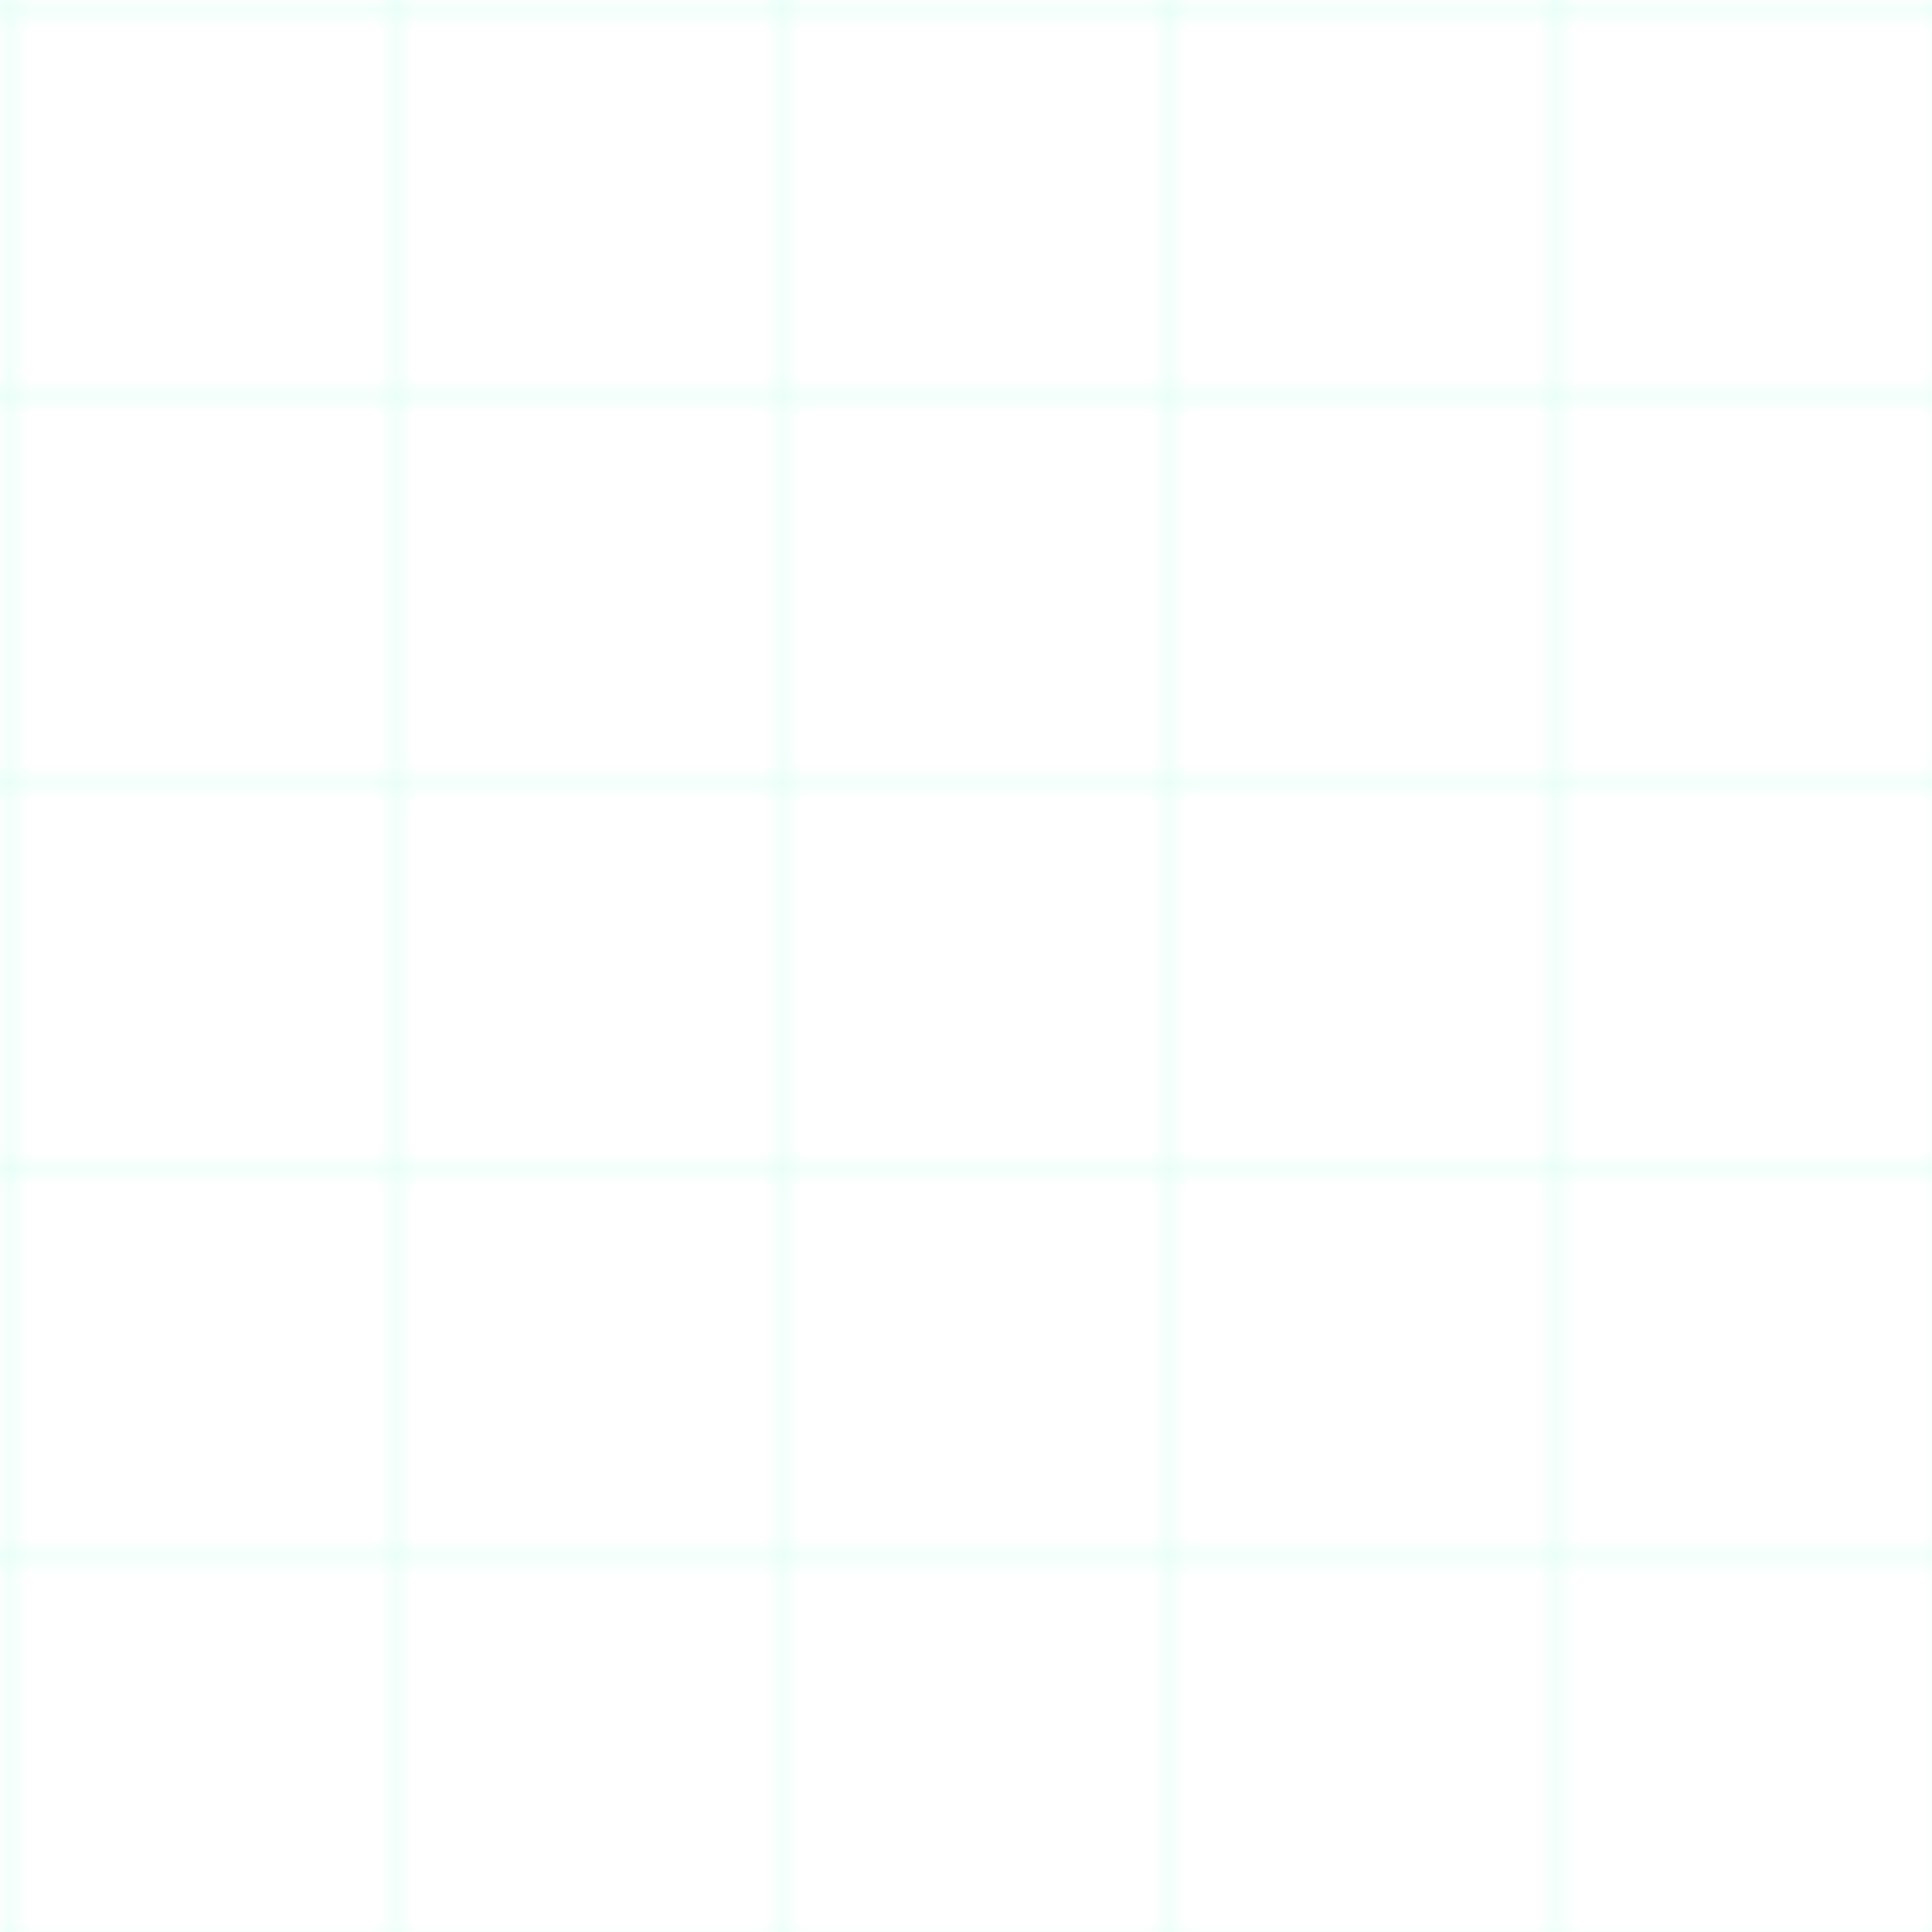 <?xml version="1.0" encoding="UTF-8"?>
<svg width="100" height="100" viewBox="0 0 100 100" xmlns="http://www.w3.org/2000/svg">
  <defs>
    <pattern id="grid" width="20" height="20" patternUnits="userSpaceOnUse">
      <path d="M 20 0 L 0 0 0 20" fill="none" stroke="#00ff9d" stroke-width="0.5" opacity="0.2"/>
    </pattern>
  </defs>
  <rect width="100" height="100" fill="url(#grid)" />
</svg> 